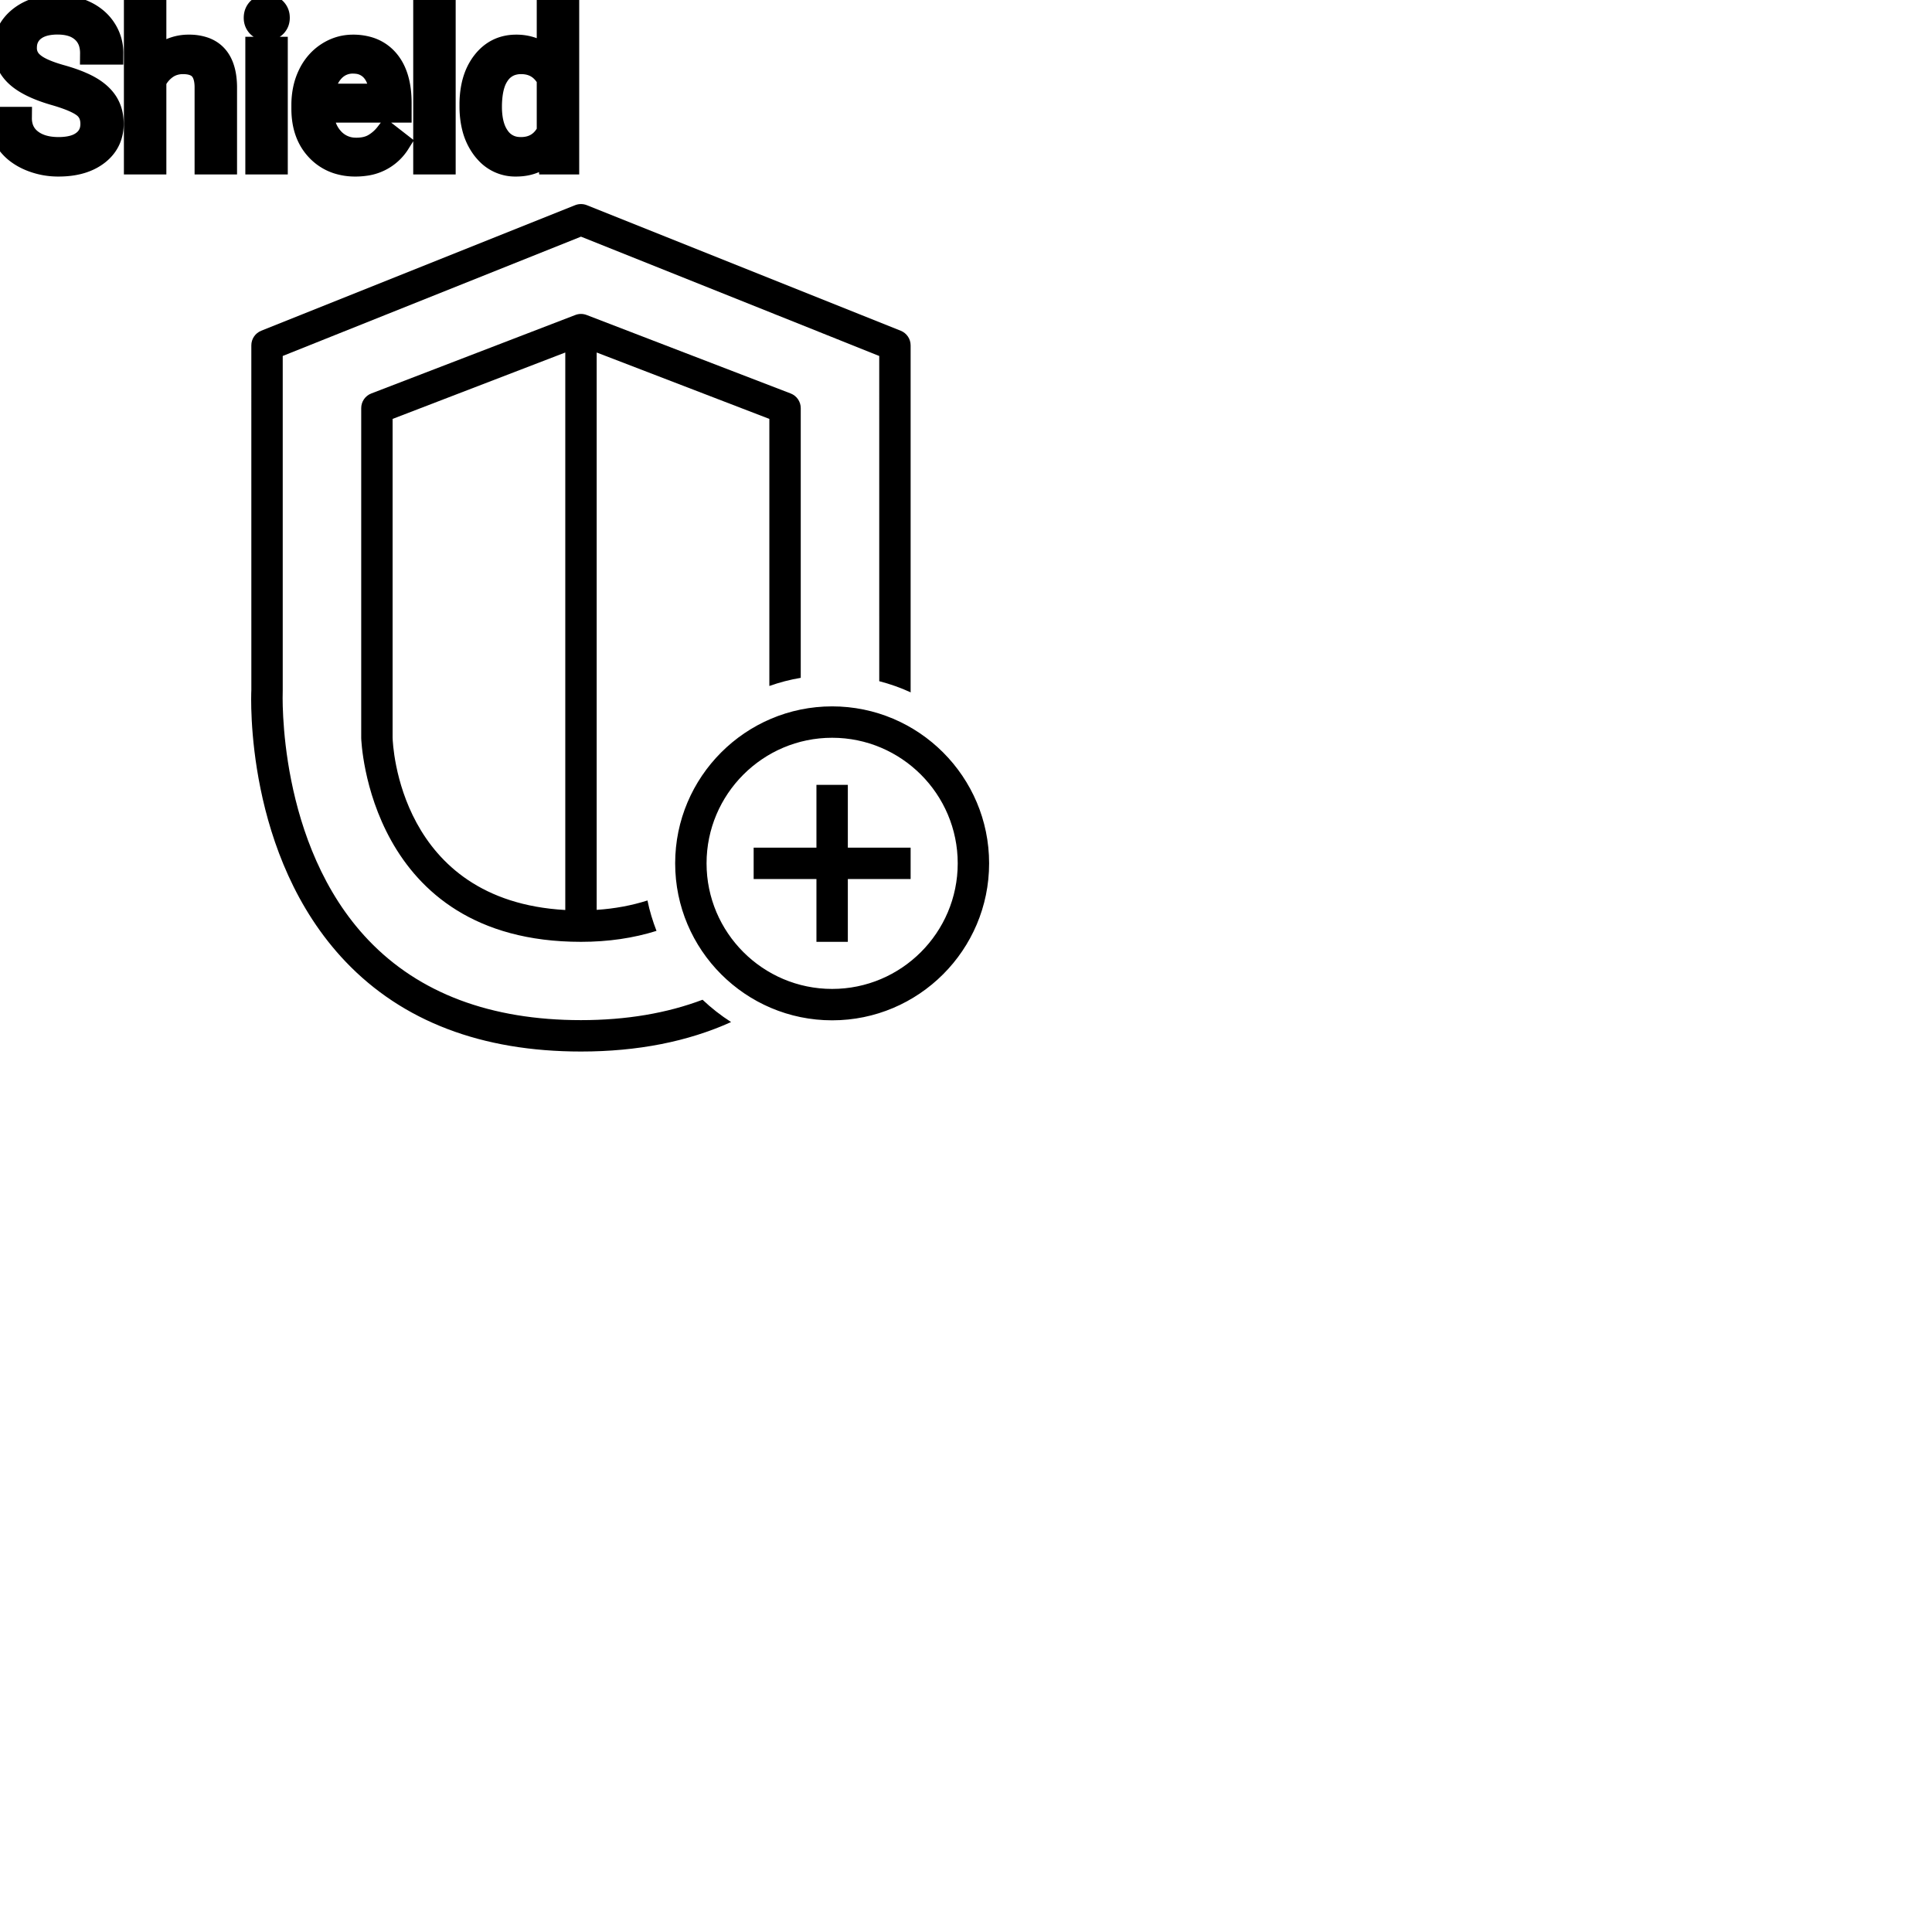 <?xml version="1.0" encoding="UTF-8"?>
<svg width="80px" height="80px" viewBox="0 0 80 80" version="1.1" xmlns="http://www.w3.org/2000/svg" xmlns:xlink="http://www.w3.org/1999/xlink">
    <!-- Generator: Sketch 64 (93537) - https://sketch.com -->
    <title>Icon-Architecture/64/Arch_AWS-Shield_64</title>
    <desc>Created with Sketch.</desc>
    
    <g id="Icon-Architecture/64/Arch_AWS-Shield_64" stroke="none" stroke-width="1" fill="none" fill-rule="evenodd">
        
        <path transform="translate(0vw, 0vh), scale(.65)" d="M54.011,49.999 L52.011,49.999 L52.011,53.999 L48.011,53.999 L48.011,55.999 L52.011,55.999 L52.011,59.999 L54.011,59.999 L54.011,55.999 L58.011,55.999 L58.011,53.999 L54.011,53.999 L54.011,49.999 Z M61.011,54.999 C61.011,50.589 57.422,46.999 53.011,46.999 C48.6,46.999 45.011,50.589 45.011,54.999 C45.011,59.41 48.6,62.999 53.011,62.999 C57.422,62.999 61.011,59.41 61.011,54.999 L61.011,54.999 Z M63.011,54.999 C63.011,60.514 58.525,64.999 53.011,64.999 C47.497,64.999 43.011,60.514 43.011,54.999 C43.011,49.486 47.497,44.999 53.011,44.999 C58.525,44.999 63.011,49.486 63.011,54.999 L63.011,54.999 Z M36.011,57.971 L36.011,22.456 L25.011,26.686 L25.011,46.999 C25.023,47.413 25.407,57.38 36.011,57.971 L36.011,57.971 Z M49.011,43.7 L49.011,26.686 L38.011,22.456 L38.011,57.962 C39.171,57.886 40.248,57.681 41.247,57.364 C41.382,58.032 41.581,58.678 41.822,59.301 C40.357,59.761 38.752,59.999 37.011,59.999 C23.452,59.999 23.014,47.151 23.011,47.022 L23.011,26 C23.011,25.585 23.266,25.215 23.652,25.066 L36.652,20.066 C36.884,19.977 37.138,19.977 37.37,20.066 L50.37,25.066 C50.756,25.215 51.011,25.585 51.011,26 L51.011,43.181 C50.323,43.297 49.655,43.471 49.011,43.7 L49.011,43.7 Z M44.756,63.688 C45.314,64.216 45.921,64.692 46.573,65.109 C43.818,66.356 40.615,66.987 37.011,66.987 C30.684,66.987 25.64,65.062 22.02,61.267 C15.589,54.523 15.991,44.38 16.012,43.953 L16.011,22 C16.011,21.59 16.26,21.224 16.64,21.07 L36.64,13.07 C36.878,12.976 37.144,12.976 37.382,13.07 L57.382,21.07 C57.762,21.224 58.011,21.59 58.011,22 L58.011,43.999 C58.011,43.999 58.013,44.044 58.015,44.106 C57.375,43.812 56.706,43.575 56.012,43.395 L56.011,22.677 L37.011,15.076 L18.011,22.677 L18.011,43.999 C18.005,44.142 17.636,53.783 23.477,59.897 C26.704,63.275 31.258,64.987 37.011,64.987 C39.899,64.987 42.486,64.546 44.756,63.688 L44.756,63.688 Z" id="AWS-Shield_Icon_64_Squid" fill="#000000"></path>
    </g><g transform="translate(33vw, 80vh)" id="svgGroup" stroke-linecap="round" fill-rule="evenodd" font-size="9pt" stroke="#000" stroke-width="0.25mm" fill="#000" style="stroke:#000;stroke-width:0.25mm;fill:#000"><path d="M 4.636 2.202 L 3.788 2.202 A 1.466 1.466 0 0 0 3.738 1.809 A 1.066 1.066 0 0 0 3.419 1.29 A 1.211 1.211 0 0 0 2.95 1.033 Q 2.698 0.958 2.378 0.958 A 2.286 2.286 0 0 0 1.998 0.988 Q 1.796 1.022 1.633 1.095 A 1.101 1.101 0 0 0 1.404 1.233 A 0.892 0.892 0 0 0 1.059 1.887 A 1.267 1.267 0 0 0 1.055 1.995 A 0.806 0.806 0 0 0 1.323 2.6 A 1.134 1.134 0 0 0 1.387 2.656 A 1.562 1.562 0 0 0 1.625 2.813 Q 1.955 2.993 2.516 3.151 A 8.228 8.228 0 0 1 2.981 3.295 Q 3.216 3.377 3.41 3.464 A 3.297 3.297 0 0 1 3.764 3.645 A 2.342 2.342 0 0 1 4.103 3.889 Q 4.293 4.056 4.415 4.248 A 1.45 1.45 0 0 1 4.432 4.276 A 1.498 1.498 0 0 1 4.628 4.832 A 1.948 1.948 0 0 1 4.65 5.124 A 1.606 1.606 0 0 1 4.527 5.76 Q 4.382 6.101 4.064 6.354 A 1.886 1.886 0 0 1 4.043 6.37 Q 3.437 6.838 2.422 6.838 A 3.023 3.023 0 0 1 1.281 6.623 A 2.917 2.917 0 0 1 1.191 6.585 A 2.383 2.383 0 0 1 0.713 6.307 A 1.874 1.874 0 0 1 0.31 5.893 A 1.689 1.689 0 0 1 0 4.896 L 0.848 4.896 A 1.261 1.261 0 0 0 0.918 5.323 A 1.074 1.074 0 0 0 1.277 5.812 Q 1.661 6.113 2.278 6.144 A 2.87 2.87 0 0 0 2.422 6.148 A 2.628 2.628 0 0 0 2.809 6.121 Q 3.005 6.092 3.164 6.031 A 1.129 1.129 0 0 0 3.445 5.875 Q 3.801 5.603 3.801 5.133 A 1.074 1.074 0 0 0 3.759 4.822 A 0.816 0.816 0 0 0 3.472 4.406 Q 3.142 4.148 2.277 3.898 Q 1.191 3.586 0.697 3.131 Q 0.202 2.676 0.202 2.008 Q 0.202 1.252 0.807 0.758 A 2.121 2.121 0 0 1 1.697 0.335 A 3.087 3.087 0 0 1 2.378 0.264 A 2.913 2.913 0 0 1 3.038 0.336 A 2.372 2.372 0 0 1 3.553 0.519 A 2.051 2.051 0 0 1 4.084 0.889 A 1.834 1.834 0 0 1 4.353 1.222 A 1.798 1.798 0 0 1 4.636 2.202 Z M 6.416 0 L 6.416 2.571 A 1.767 1.767 0 0 1 7.082 2.053 A 1.832 1.832 0 0 1 7.822 1.907 A 1.905 1.905 0 0 1 8.456 2.004 Q 9.298 2.3 9.341 3.506 A 3.668 3.668 0 0 1 9.343 3.608 L 9.343 6.75 L 8.53 6.75 L 8.53 3.604 A 1.837 1.837 0 0 0 8.508 3.324 Q 8.457 3.017 8.295 2.843 Q 8.109 2.645 7.755 2.606 A 1.66 1.66 0 0 0 7.576 2.597 A 1.253 1.253 0 0 0 7.162 2.664 A 1.123 1.123 0 0 0 6.882 2.808 A 1.432 1.432 0 0 0 6.416 3.362 L 6.416 6.75 L 5.603 6.75 L 5.603 0 L 6.416 0 Z M 19.499 4.395 L 19.499 4.333 A 3.762 3.762 0 0 1 19.566 3.602 Q 19.653 3.16 19.856 2.812 A 2.148 2.148 0 0 1 20.017 2.573 Q 20.536 1.907 21.375 1.907 A 1.964 1.964 0 0 1 21.973 1.994 A 1.559 1.559 0 0 1 22.698 2.479 L 22.698 0 L 23.511 0 L 23.511 6.75 L 22.764 6.75 L 22.724 6.24 Q 22.236 6.838 21.366 6.838 A 1.6 1.6 0 0 1 20.146 6.31 A 2.078 2.078 0 0 1 20.019 6.161 A 2.405 2.405 0 0 1 19.595 5.255 Q 19.511 4.912 19.5 4.51 A 4.425 4.425 0 0 1 19.499 4.395 Z M 12.538 4.504 L 12.538 4.355 A 3.17 3.17 0 0 1 12.614 3.646 A 2.581 2.581 0 0 1 12.808 3.092 A 2.191 2.191 0 0 1 13.255 2.466 A 2.033 2.033 0 0 1 13.564 2.221 Q 14.049 1.907 14.616 1.907 A 2.254 2.254 0 0 1 15.229 1.986 A 1.639 1.639 0 0 1 16.058 2.518 Q 16.572 3.129 16.572 4.267 L 16.572 4.605 L 13.351 4.605 A 2.111 2.111 0 0 0 13.422 5.114 A 1.516 1.516 0 0 0 13.762 5.741 A 1.282 1.282 0 0 0 14.696 6.173 A 1.652 1.652 0 0 0 14.761 6.174 A 1.763 1.763 0 0 0 15.09 6.145 Q 15.313 6.103 15.491 5.999 A 1.827 1.827 0 0 0 16 5.551 A 2.068 2.068 0 0 0 16.014 5.533 L 16.51 5.919 A 1.926 1.926 0 0 1 15.111 6.811 A 2.749 2.749 0 0 1 14.717 6.838 A 2.394 2.394 0 0 1 13.966 6.725 A 1.974 1.974 0 0 1 13.144 6.203 Q 12.538 5.568 12.538 4.504 Z M 18.396 0 L 18.396 6.75 L 17.583 6.75 L 17.583 0 L 18.396 0 Z M 11.444 1.995 L 11.444 6.75 L 10.631 6.75 L 10.631 1.995 L 11.444 1.995 Z M 22.698 5.454 L 22.698 3.27 A 1.375 1.375 0 0 0 22.386 2.874 Q 22.062 2.597 21.577 2.597 A 1.238 1.238 0 0 0 21.151 2.668 A 1.068 1.068 0 0 0 20.646 3.059 A 1.51 1.51 0 0 0 20.436 3.484 Q 20.371 3.689 20.34 3.939 A 3.955 3.955 0 0 0 20.312 4.425 A 3.162 3.162 0 0 0 20.348 4.918 Q 20.389 5.178 20.477 5.389 A 1.474 1.474 0 0 0 20.646 5.691 A 1.06 1.06 0 0 0 21.408 6.139 A 1.391 1.391 0 0 0 21.569 6.148 Q 22.342 6.148 22.698 5.454 Z M 13.377 3.938 L 15.759 3.938 L 15.759 3.876 Q 15.733 3.417 15.562 3.111 A 1.13 1.13 0 0 0 15.425 2.916 A 0.983 0.983 0 0 0 14.771 2.584 A 1.39 1.39 0 0 0 14.616 2.575 A 1.106 1.106 0 0 0 14.094 2.698 A 1.14 1.14 0 0 0 13.79 2.933 A 1.417 1.417 0 0 0 13.514 3.379 Q 13.44 3.563 13.4 3.785 A 2.741 2.741 0 0 0 13.377 3.938 Z M 10.565 0.734 Q 10.565 0.536 10.685 0.4 Q 10.797 0.274 11.009 0.264 A 0.783 0.783 0 0 1 11.044 0.264 Q 11.281 0.264 11.404 0.4 A 0.474 0.474 0 0 1 11.526 0.703 A 0.614 0.614 0 0 1 11.527 0.734 A 0.523 0.523 0 0 1 11.502 0.9 A 0.442 0.442 0 0 1 11.404 1.063 Q 11.291 1.184 11.083 1.194 A 0.803 0.803 0 0 1 11.044 1.195 Q 10.871 1.195 10.76 1.126 A 0.362 0.362 0 0 1 10.685 1.063 A 0.456 0.456 0 0 1 10.567 0.788 A 0.605 0.605 0 0 1 10.565 0.734 Z" vector-effect="non-scaling-stroke"/></g>
</svg>